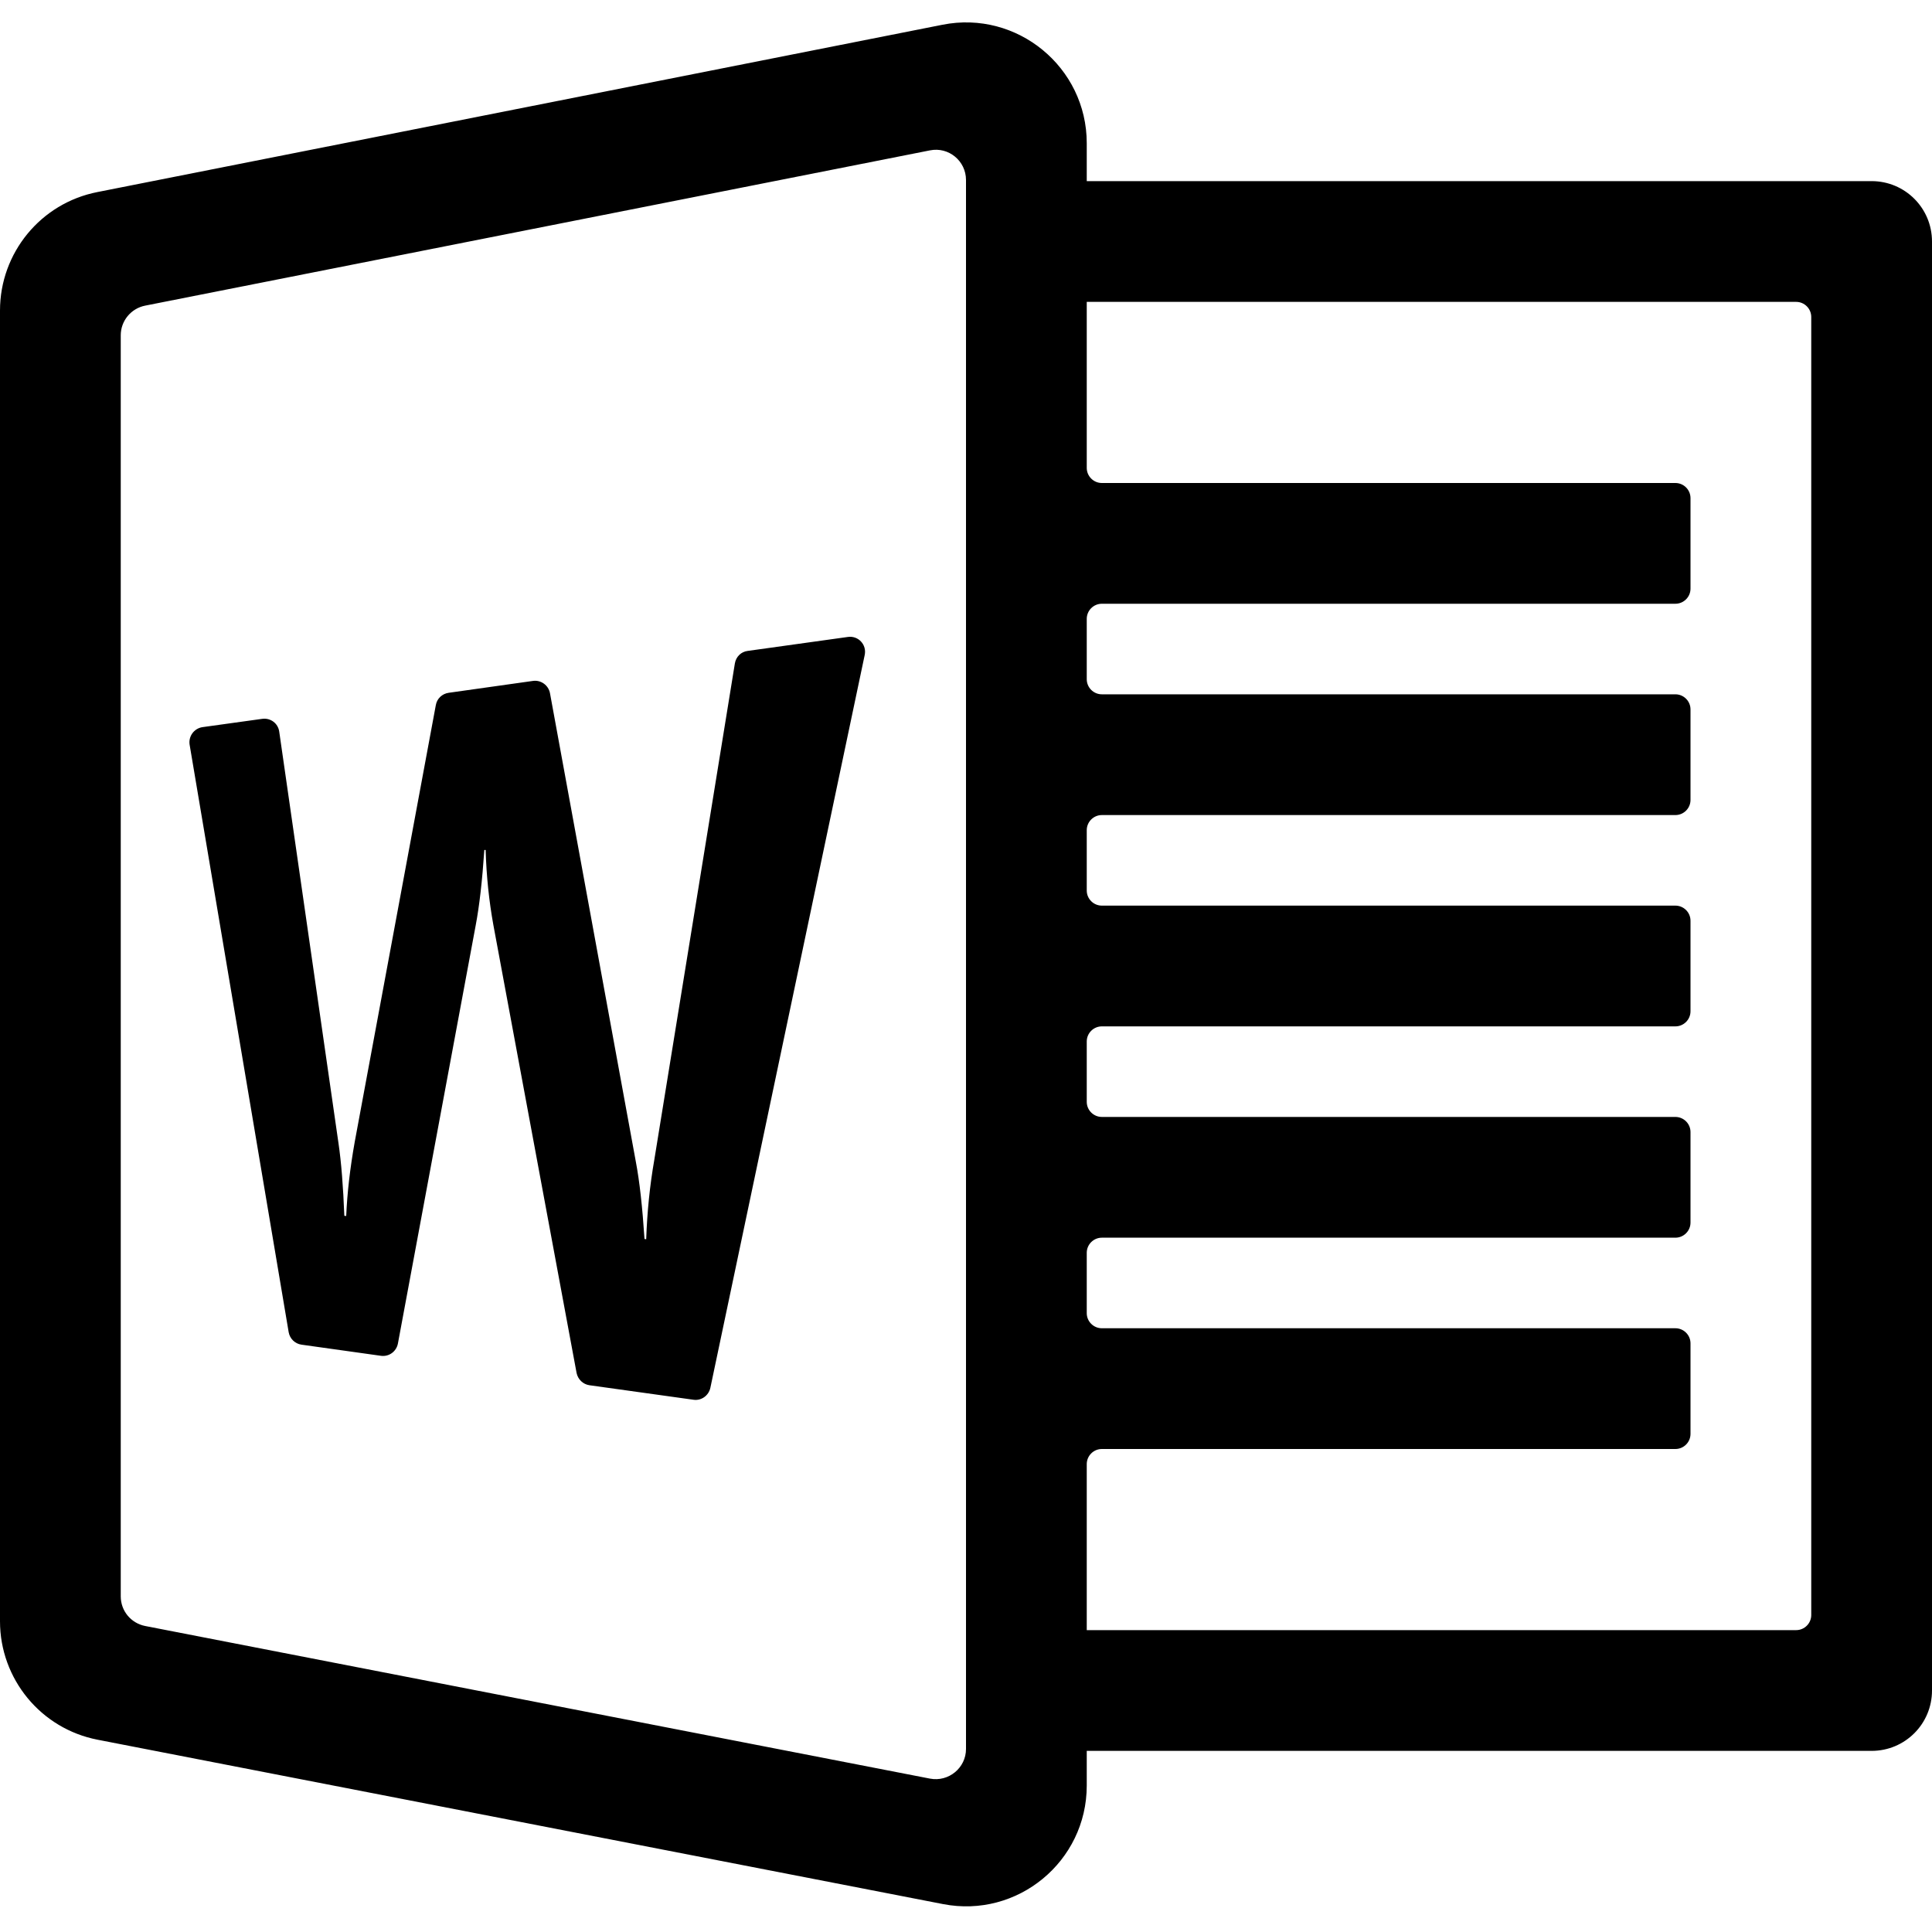 <?xml version="1.0" standalone="no"?><!DOCTYPE svg PUBLIC "-//W3C//DTD SVG 1.1//EN" "http://www.w3.org/Graphics/SVG/1.1/DTD/svg11.dtd"><svg t="1690512623230" class="icon" viewBox="0 0 1024 1024" version="1.1" xmlns="http://www.w3.org/2000/svg" p-id="12826" xmlns:xlink="http://www.w3.org/1999/xlink" width="200" height="200"><path d="M576 96V75.9c0-40.3-36.9-70.6-76.4-62.8l-448 88.7C21.6 107.7 0 134 0 164.6v694.7c0 30.6 21.7 57 51.8 62.8l448 87.1c39.5 7.7 76.2-22.6 76.2-62.8V928h416c17.7 0 32-14.3 32-32V128c0-17.7-14.3-32-32-32H576z m-83.1 846.7l-416-80.9c-7.5-1.5-12.9-8-12.9-15.7V177.7c0-7.6 5.4-14.2 12.9-15.7l416-82.3c9.9-2 19.1 5.6 19.1 15.7V927c0 10-9.2 17.6-19.1 15.7zM952 864H576v-88c0-4.4 3.6-8 8-8h304c4.4 0 8-3.6 8-8v-48c0-4.4-3.6-8-8-8H584c-4.4 0-8-3.6-8-8v-32c0-4.4 3.6-8 8-8h304c4.4 0 8-3.6 8-8v-48c0-4.4-3.6-8-8-8H584c-4.4 0-8-3.6-8-8v-32c0-4.4 3.6-8 8-8h304c4.4 0 8-3.6 8-8v-48c0-4.4-3.6-8-8-8H584c-4.4 0-8-3.6-8-8v-32c0-4.4 3.6-8 8-8h304c4.4 0 8-3.6 8-8v-48c0-4.4-3.6-8-8-8H584c-4.4 0-8-3.6-8-8v-32c0-4.4 3.6-8 8-8h304c4.4 0 8-3.6 8-8v-48c0-4.4-3.6-8-8-8H584c-4.4 0-8-3.6-8-8v-88h376c4.4 0 8 3.6 8 8v688c0 4.4-3.6 8-8 8z" p-id="12827"></path><path d="M458.3 347.2l-81.8 388.4c-0.9 4.1-4.8 6.9-8.9 6.3l-55.2-7.7c-3.4-0.5-6.1-3.1-6.8-6.5l-44.1-237.4c-2.3-12.7-3.7-25.9-4.1-39.8h-0.7c-1.1 16.3-2.6 29.6-4.6 40.1l-41.2 221.5c-0.8 4.2-4.7 7.1-9 6.5l-42.1-5.9c-3.5-0.5-6.2-3.2-6.8-6.6l-52.5-311.4c-0.7-4.4 2.3-8.6 6.8-9.3L139 381c4.4-0.6 8.4 2.4 9 6.8l31.4 218.1c1.5 10.2 2.5 23 3.1 38.5l1 0.1c0.5-12 2-25.1 4.5-39.2l43-231.6c0.6-3.4 3.3-6 6.8-6.5l44.7-6.3c4.2-0.6 8.2 2.3 9 6.5L337 615.7c2 10.5 3.5 24.2 4.6 41l0.9 0.1c0.5-14.4 1.9-28.4 4.3-42.1l42.7-263.1c0.6-3.5 3.3-6.2 6.8-6.6l53.1-7.4c5.5-0.8 10.1 4.1 8.9 9.6z" p-id="12828"></path></svg>